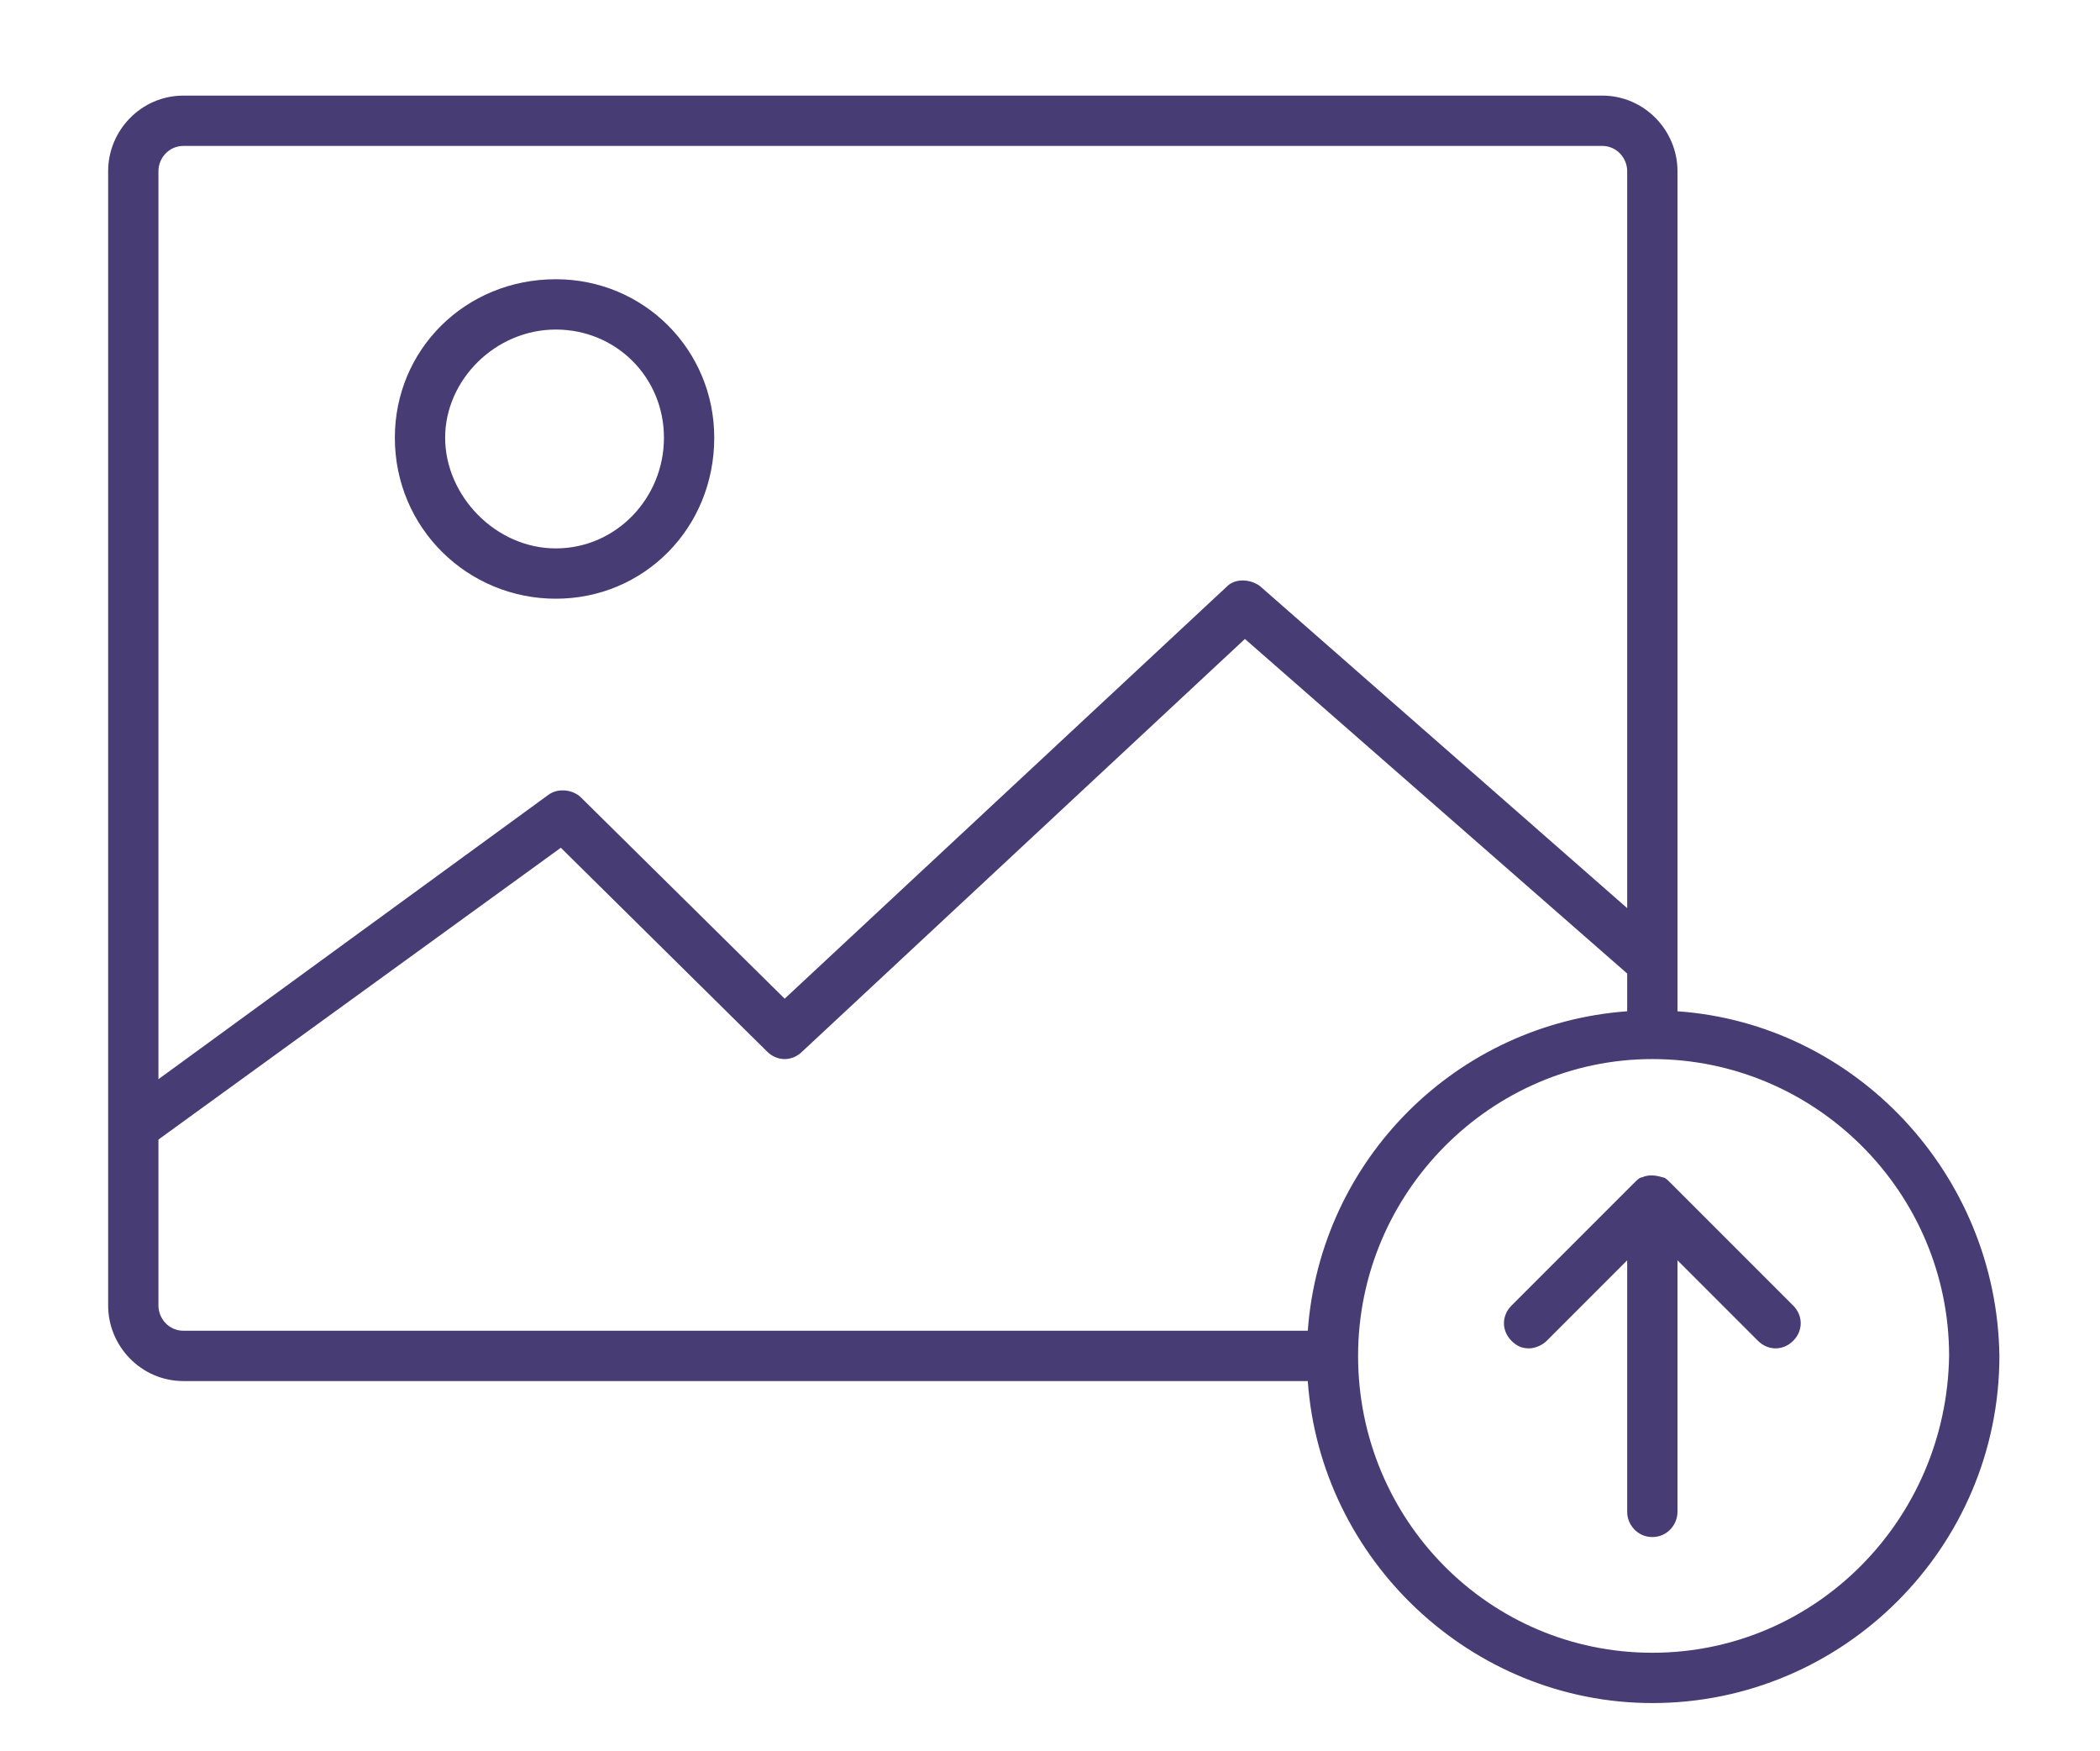 <?xml version="1.0" encoding="utf-8"?>
<!-- Generator: Adobe Illustrator 19.2.0, SVG Export Plug-In . SVG Version: 6.00 Build 0)  -->
<svg version="1.1" id="Livello_1" xmlns="http://www.w3.org/2000/svg" xmlns:xlink="http://www.w3.org/1999/xlink" x="0px" y="0px"
	 viewBox="0 0 83.5 69.6" style="enable-background:new 0 0 83.5 69.6;" xml:space="preserve">
<style type="text/css">
	.st0{fill:#473C74;}
</style>
<g>
	<path class="st0" d="M71.3,53.3c-0.4,0.4-1,0.4-1.4,0l-3.2-3.2v10c0,0.5-0.4,1-1,1s-1-0.5-1-1v-10l-3.2,3.2
		c-0.2,0.2-0.5,0.3-0.7,0.3c-0.3,0-0.5-0.1-0.7-0.3c-0.4-0.4-0.4-1,0-1.4L65,47c0.1-0.1,0.2-0.2,0.3-0.2c0.2-0.1,0.5-0.1,0.8,0
		c0.1,0,0.2,0.1,0.3,0.2l4.9,4.9C71.7,52.3,71.7,52.9,71.3,53.3z"/>
	<path class="st0" d="M22.1,23.8c-3.5,0-6.4-2.8-6.4-6.4c0-3.5,2.8-6.3,6.4-6.3c3.5,0,6.3,2.8,6.3,6.3C28.4,21,25.6,23.8,22.1,23.8z
		 M22.1,13.1c-2.4,0-4.4,2-4.4,4.3s2,4.4,4.4,4.4s4.3-2,4.3-4.4S24.5,13.1,22.1,13.1z"/>
	<path class="st0" d="M66.7,40.2V6.8c0-1.6-1.3-3-3-3H7.3c-1.7,0-3,1.4-3,3v45.1c0,1.6,1.3,3,3,3H52c0.5,7.1,6.5,12.8,13.7,12.8
		c7.6,0,13.8-6.2,13.8-13.8C79.4,46.7,73.8,40.7,66.7,40.2z M6.3,6.8c0-0.5,0.4-1,1-1h56.4c0.6,0,1,0.5,1,1v29.3L50.1,23.3
		c-0.4-0.3-1-0.3-1.3,0L31.2,39.7l-8.1-8c-0.3-0.3-0.9-0.4-1.3-0.1L6.3,42.9V6.8z M7.3,52.9c-0.6,0-1-0.5-1-1v-6.6l16-11.6l8.2,8.1
		c0.4,0.4,1,0.4,1.4,0l17.6-16.4l15.2,13.3v1.5c-6.8,0.5-12.2,5.9-12.7,12.7H7.3z M65.7,65.7c-6.5,0-11.7-5.3-11.7-11.8
		s5.3-11.8,11.7-11.8c6.5,0,11.8,5.3,11.8,11.8C77.4,60.4,72.2,65.7,65.7,65.7z"/>
</g>
</svg>
